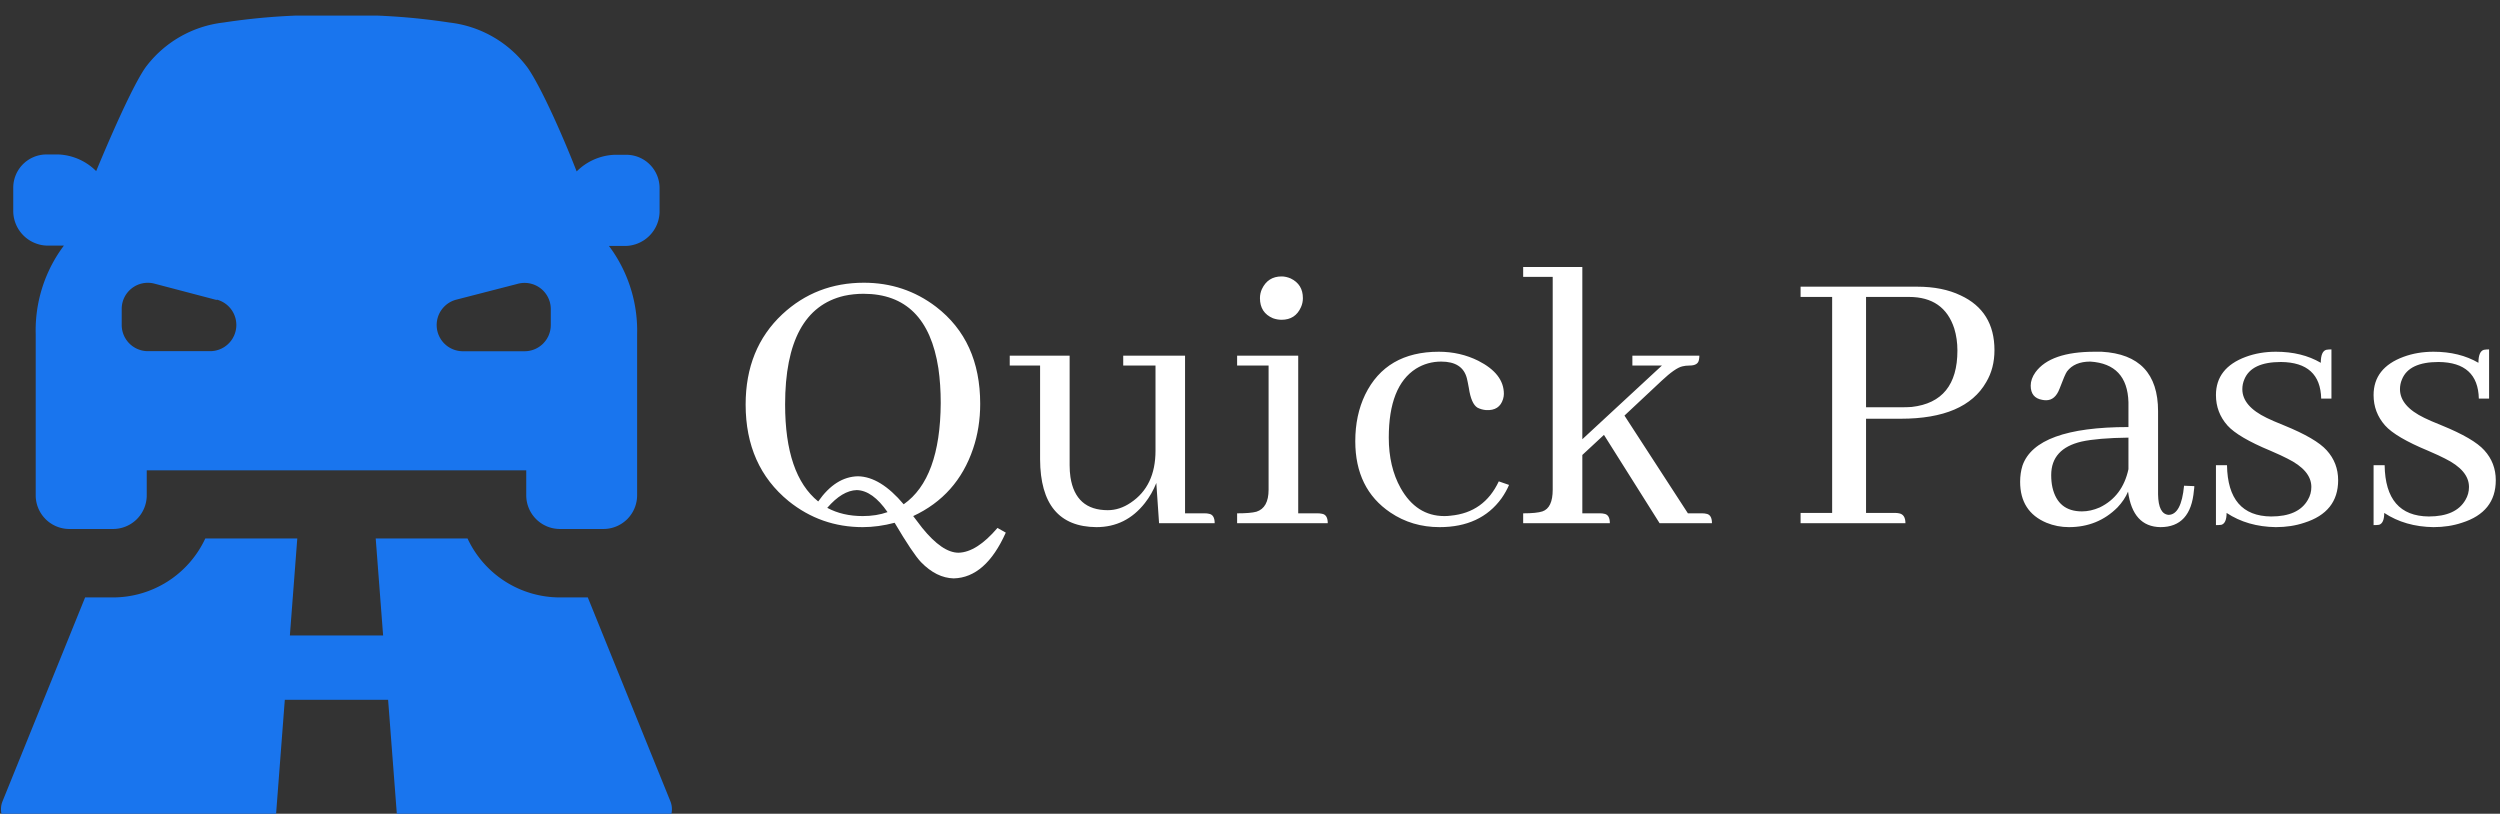 <svg xmlns="http://www.w3.org/2000/svg" version="1.1" xmlns:xlink="http://www.w3.org/1999/xlink" xmlns:svgjs="http://svgjs.dev/svgjs" width="2000" height="651" viewBox="0 0 2000 651"><rect x="0" y="0" width="2000" height="651" fill="#333333" stroke="none"/><g transform="matrix(1,0,0,1,-1.212,12.467)"><svg viewBox="0 0 396 129" data-background-color="#05041e" preserveAspectRatio="xMidYMid meet" height="651" width="2000" xmlns="http://www.w3.org/2000/svg" xmlns:xlink="http://www.w3.org/1999/xlink"><g id="tight-bounds" transform="matrix(1,0,0,1,0.24,-0.082)"><svg viewBox="0 0 395.52 129.237" height="129.237" width="395.52"><g><svg viewBox="0 0 563.722 184.198" height="129.237" width="395.52"><g transform="matrix(1,0,0,1,168.202,56.92)"><svg viewBox="0 0 395.52 70.358" height="70.358" width="395.52"><g id="textblocktransform"><svg viewBox="0 0 395.52 70.358" height="70.358" width="395.52" id="textblock"><g><svg viewBox="0 0 395.52 70.358" height="70.358" width="395.52"><g transform="matrix(1,0,0,1,0,0)"><svg width="395.52" viewBox="2.78 -31.74 216.83 38.58" height="70.358" data-palette-color="#ffffff"><path d="M17.43-29.79L17.43-29.79Q11.52-29.79 7.32-25.88L7.32-25.88Q2.78-21.63 2.78-14.7L2.78-14.7Q2.78-7.08 8.11-2.73L8.11-2.73Q12.11 0.49 17.29 0.49L17.29 0.49Q19.19 0.49 21.24-0.05L21.24-0.05Q23.49 3.76 24.51 4.83L24.51 4.83Q26.42 6.79 28.56 6.84L28.56 6.84Q32.52 6.74 35.01 1.17L35.01 1.17 33.98 0.59Q31.4 3.61 29.15 3.66L29.15 3.66Q27.15 3.66 24.66 0.59L24.66 0.59Q24.32 0.15 23.54-0.88L23.54-0.88Q29-3.42 30.96-9.23L30.96-9.23Q31.84-11.82 31.84-14.79L31.84-14.79Q31.84-22.61 26.37-26.81L26.37-26.81Q22.46-29.79 17.43-29.79ZM16.7-5.81L16.7-5.81Q13.92-5.76 11.77-2.69L11.77-2.69Q7.67-6.01 7.67-14.7L7.67-14.7Q7.67-26.46 14.99-28.17L14.99-28.17Q16.16-28.42 17.38-28.42L17.38-28.42Q25.24-28.42 26.66-19.19L26.66-19.19Q26.95-17.19 26.95-14.89L26.95-14.89Q26.9-5.52 22.36-2.34L22.36-2.34Q19.48-5.76 16.7-5.81ZM17.29-0.88L17.29-0.88Q14.79-0.88 12.89-1.9L12.89-1.9Q14.75-4.05 16.55-4.1L16.55-4.1Q18.51-4.05 20.36-1.37L20.36-1.37Q18.99-0.88 17.29-0.88ZM59.67-1.22L59.67-1.22 57.22-1.22 57.22-20.75 49.56-20.75 49.56-19.53 53.56-19.53 53.56-8.98Q53.56-4.59 50.49-2.54L50.49-2.54Q49.12-1.61 47.65-1.61L47.65-1.61Q43.65-1.61 43.02-5.71L43.02-5.71Q42.92-6.4 42.92-7.18L42.92-7.18 42.92-20.75 35.5-20.75 35.5-19.53 39.26-19.53 39.26-7.91Q39.3 0.44 46.24 0.49L46.24 0.49Q49.9 0.49 52.24-2.49L52.24-2.49Q53.12-3.61 53.66-4.98L53.66-4.98 54 0 60.89 0Q60.89-1.07 60.15-1.17L60.15-1.17Q59.96-1.22 59.67-1.22ZM73.68-1.22L73.68-1.22 71.24-1.22 71.24-20.75 63.67-20.75 63.67-19.53 67.57-19.53 67.57-4.15Q67.57-1.9 66.06-1.42L66.06-1.42Q65.33-1.22 63.67-1.22L63.67-1.22 63.67 0 74.9 0Q74.9-1.07 74.16-1.17L74.16-1.17Q73.92-1.22 73.68-1.22ZM71.82-27.88L71.82-27.88Q71.82-29.59 70.31-30.32L70.31-30.32Q69.72-30.57 69.18-30.57L69.18-30.57Q67.48-30.57 66.74-29L66.74-29Q66.5-28.47 66.5-27.88L66.5-27.88Q66.5-26.07 68.11-25.39L68.11-25.39Q68.65-25.2 69.18-25.2L69.18-25.2Q70.89-25.2 71.58-26.76L71.58-26.76Q71.82-27.29 71.82-27.88ZM78.31-10.16L78.31-10.16Q78.31-4.25 82.66-1.32L82.66-1.32Q85.34 0.49 88.76 0.49L88.76 0.49Q93.84 0.49 96.43-3.08L96.43-3.08Q97.01-3.91 97.36-4.74L97.36-4.74 96.09-5.18Q94.28-1.32 90.13-0.93L90.13-0.93Q89.74-0.88 89.35-0.88L89.35-0.88Q85.88-0.88 83.93-4.35L83.93-4.35Q82.46-6.98 82.46-10.6L82.46-10.6Q82.46-16.99 85.83-19.14L85.83-19.14Q87.25-20.02 88.96-20.02L88.96-20.02Q91.59-20.02 92.13-17.97L92.13-17.97Q92.23-17.58 92.38-16.75L92.38-16.75Q92.67-14.79 93.45-14.31L93.45-14.31Q93.94-14.06 94.52-14.01L94.52-14.01Q96.18-13.92 96.62-15.38L96.62-15.38Q96.72-15.72 96.72-16.02L96.72-16.02Q96.72-18.51 93.55-20.12L93.55-20.12Q91.3-21.24 88.66-21.24L88.66-21.24Q82.12-21.24 79.53-15.92L79.53-15.92Q78.31-13.38 78.31-10.16ZM108.63-1.22L108.63-1.22 106.44-1.22 106.44-8.45 109.12-10.94 116.01 0 122.5 0Q122.5-1.07 121.77-1.17L121.77-1.17Q121.57-1.22 121.28-1.22L121.28-1.22 119.52-1.22 111.66-13.33 116.25-17.63Q117.96-19.24 118.84-19.43L118.84-19.43Q119.23-19.53 119.72-19.53L119.72-19.53Q120.79-19.53 120.89-20.26L120.89-20.26Q120.94-20.51 120.94-20.75L120.94-20.75 112.64-20.75 112.64-19.53 116.3-19.53 106.44-10.4 106.44-31.74 99.11-31.74 99.11-30.52 102.77-30.52 102.77-4.15Q102.77-1.9 101.5-1.46L101.5-1.46Q100.77-1.22 99.11-1.22L99.11-1.22 99.11 0 109.85 0Q109.85-1.07 109.12-1.17L109.12-1.17Q108.93-1.22 108.63-1.22ZM141.59-28.03L146.91-28.03Q151.25-28.03 152.52-24.12L152.52-24.12Q152.91-22.85 152.91-21.39L152.91-21.39Q152.91-15.04 147.25-14.4L147.25-14.4Q146.66-14.36 146.08-14.36L146.08-14.36 141.59-14.36 141.59-28.03ZM133.48 0L146.47 0Q146.47-1.07 145.69-1.22L145.69-1.22Q145.44-1.27 145.2-1.27L145.2-1.27 141.59-1.27 141.59-12.94 145.88-12.94Q153.89-12.94 156.48-17.48L156.48-17.48Q157.5-19.19 157.5-21.44L157.5-21.44Q157.5-26.27 153.31-28.22L153.31-28.22Q151.06-29.3 147.93-29.3L147.93-29.3 133.48-29.3 133.48-28.03 137.39-28.03 137.39-1.27 133.48-1.27 133.48 0ZM178.06 0.49L178.06 0.49Q181.82 0.49 182.21-4.05L182.21-4.05Q182.26-4.35 182.26-4.59L182.26-4.59 180.99-4.64Q180.65-1.07 179.08-1.03L179.08-1.03Q177.81-1.12 177.77-3.56L177.77-3.56 177.77-13.87Q177.77-20.85 170.78-21.24L170.78-21.24Q170.34-21.24 169.9-21.24L169.9-21.24Q164.44-21.24 162.58-18.7L162.58-18.7Q161.99-17.87 161.99-17.04L161.99-17.04Q161.99-15.53 163.41-15.28L163.41-15.28Q163.65-15.23 163.9-15.23L163.9-15.23Q165.02-15.23 165.56-16.65L165.56-16.65Q166.24-18.46 166.49-18.8L166.49-18.8Q167.41-20.02 169.37-20.02L169.37-20.02Q173.96-19.73 174.1-14.99L174.1-14.99 174.1-11.91Q162.63-11.91 160.97-7.13L160.97-7.13Q160.68-6.2 160.68-5.13L160.68-5.13Q160.68-1.42 163.95-0.05L163.95-0.05Q165.27 0.49 166.73 0.49L166.73 0.49Q170.3 0.49 172.74-1.95L172.74-1.95Q173.62-2.88 174.05-3.91L174.05-3.91Q174.64 0.44 178.06 0.49ZM168.34-1.46L168.34-1.46Q165.36-1.46 164.68-4.44L164.68-4.44Q164.53-5.13 164.53-5.96L164.53-5.96Q164.53-9.23 168.29-10.11L168.29-10.11Q170.3-10.55 174.1-10.6L174.1-10.6 174.1-6.69Q173.37-3.32 170.54-1.95L170.54-1.95Q169.42-1.46 168.34-1.46ZM191.78-0.83L191.78-0.83Q195.15-0.83 196.32-2.88L196.32-2.88Q196.76-3.61 196.76-4.49L196.76-4.49Q196.76-6.54 193.78-8.01L193.78-8.01Q193.14-8.35 191.68-8.98L191.68-8.98Q187.68-10.64 186.36-12.11L186.36-12.11Q184.94-13.72 184.94-15.87L184.94-15.87Q184.94-19.24 188.65-20.61L188.65-20.61Q190.36-21.24 192.36-21.24L192.36-21.24Q195.59-21.24 197.93-19.87L197.93-19.87Q197.93-21.29 198.61-21.48L198.61-21.48Q198.91-21.53 199.25-21.53L199.25-21.53 199.25-15.43 197.98-15.43Q197.88-19.92 193-19.97L193-19.97Q189.34-19.97 188.46-17.82L188.46-17.82Q188.21-17.24 188.21-16.6L188.21-16.6Q188.21-14.5 191.24-13.04L191.24-13.04Q191.92-12.7 193.39-12.11L193.39-12.11Q197.34-10.5 198.66-9.03L198.66-9.03Q200.08-7.47 200.08-5.32L200.08-5.32Q200.08-1.37 195.88-0.05L195.88-0.05Q194.27 0.49 192.36 0.49L192.36 0.49Q188.85 0.44 186.26-1.27L186.26-1.27Q186.26 0 185.62 0.2L185.62 0.2Q185.33 0.24 184.94 0.24L184.94 0.24 184.94-7.18 186.31-7.18Q186.41-0.88 191.78-0.83ZM211.31-0.83L211.31-0.83Q214.67-0.83 215.85-2.88L215.85-2.88Q216.29-3.61 216.29-4.49L216.29-4.49Q216.29-6.54 213.31-8.01L213.31-8.01Q212.67-8.35 211.21-8.98L211.21-8.98Q207.2-10.64 205.89-12.11L205.89-12.11Q204.47-13.72 204.47-15.87L204.47-15.87Q204.47-19.24 208.18-20.61L208.18-20.61Q209.89-21.24 211.89-21.24L211.89-21.24Q215.11-21.24 217.46-19.87L217.46-19.87Q217.46-21.29 218.14-21.48L218.14-21.48Q218.43-21.53 218.78-21.53L218.78-21.53 218.78-15.43 217.51-15.43Q217.41-19.92 212.53-19.97L212.53-19.97Q208.86-19.97 207.99-17.82L207.99-17.82Q207.74-17.24 207.74-16.6L207.74-16.6Q207.74-14.5 210.77-13.04L210.77-13.04Q211.45-12.7 212.92-12.11L212.92-12.11Q216.87-10.5 218.19-9.03L218.19-9.03Q219.61-7.47 219.61-5.32L219.61-5.32Q219.61-1.37 215.41-0.05L215.41-0.05Q213.8 0.49 211.89 0.49L211.89 0.49Q208.38 0.44 205.79-1.27L205.79-1.27Q205.79 0 205.15 0.2L205.15 0.2Q204.86 0.24 204.47 0.24L204.47 0.24 204.47-7.18 205.84-7.18Q205.93-0.88 211.31-0.83Z" opacity="1" transform="matrix(1,0,0,1,0,0)" fill="#ffffff" class="wordmark-text-0" data-fill-palette-color="primary" id="text-0"></path></svg></g></svg></g></svg></g></svg></g><g><svg viewBox="0 0 151.592 184.198" height="184.198" width="151.592"><g><svg xmlns="http://www.w3.org/2000/svg" data-name="Layer 1" viewBox="9.666 0.98 80.669 98.02" x="0" y="0" height="184.198" width="151.592" class="icon-icon-0" data-fill-palette-color="accent" id="icon-0"><path d="M90.15 95.51A2.54 2.54 0 0 1 87.8 99H57.41l-1.2-15.69H43.79L42.59 99H12.2a2.54 2.54 0 0 1-2.35-3.49L19.78 71h3.35a12.25 12.25 0 0 0 11.1-7.09H45.29l-0.89 11.66H55.61l-0.89-11.66H65.76A12.25 12.25 0 0 0 76.87 71h3.35ZM36.4 1.88A78.38 78.38 0 0 1 50 1h0a78.38 78.38 0 0 1 13.6 0.88A13.61 13.61 0 0 1 73 7.33c1.52 2.19 4 7.64 5.88 12.45a6.83 6.83 0 0 1 4.53-2l1.5 0a4 4 0 0 1 3.94 4c0 0.85 0 1.76 0 2.88a4.18 4.18 0 0 1-4.09 4.08h-2q0.31 0.41 0.59 0.83a17 17 0 0 1 2.8 9.81V58.72a4.05 4.05 0 0 1-4.05 4.05H76.87a4.05 4.05 0 0 1-4.05-4.05v-3H27.19v3a4.05 4.05 0 0 1-4.05 4.05H17.89a4.05 4.05 0 0 1-4.05-4.05V39.34a17 17 0 0 1 2.8-9.81q0.28-0.42 0.59-0.83h-2a4.18 4.18 0 0 1-4.09-4.08c0-1.12 0-2 0-2.88a4 4 0 0 1 3.94-4l1.5 0a6.83 6.83 0 0 1 4.53 2C23.08 15 25.51 9.52 27 7.33A13.61 13.61 0 0 1 36.4 1.88ZM62.05 38.24A3.15 3.15 0 0 0 65.2 41.4h7.42a3.15 3.15 0 0 0 3.15-3.15V36.3a3.15 3.15 0 0 0-4-3L64.4 35.2A3.15 3.15 0 0 0 62.05 38.24Zm-26.45-3l-7.42-1.95a3.14 3.14 0 0 0-4 3v1.95a3.15 3.15 0 0 0 3.15 3.15H34.8a3.15 3.15 0 0 0 0.8-6.2Z" fill="#1975ee" data-fill-palette-color="accent"></path></svg></g></svg></g></svg></g><defs></defs></svg><rect width="395.52" height="129.237" fill="none" stroke="none" visibility="hidden"></rect></g></svg></g></svg>
